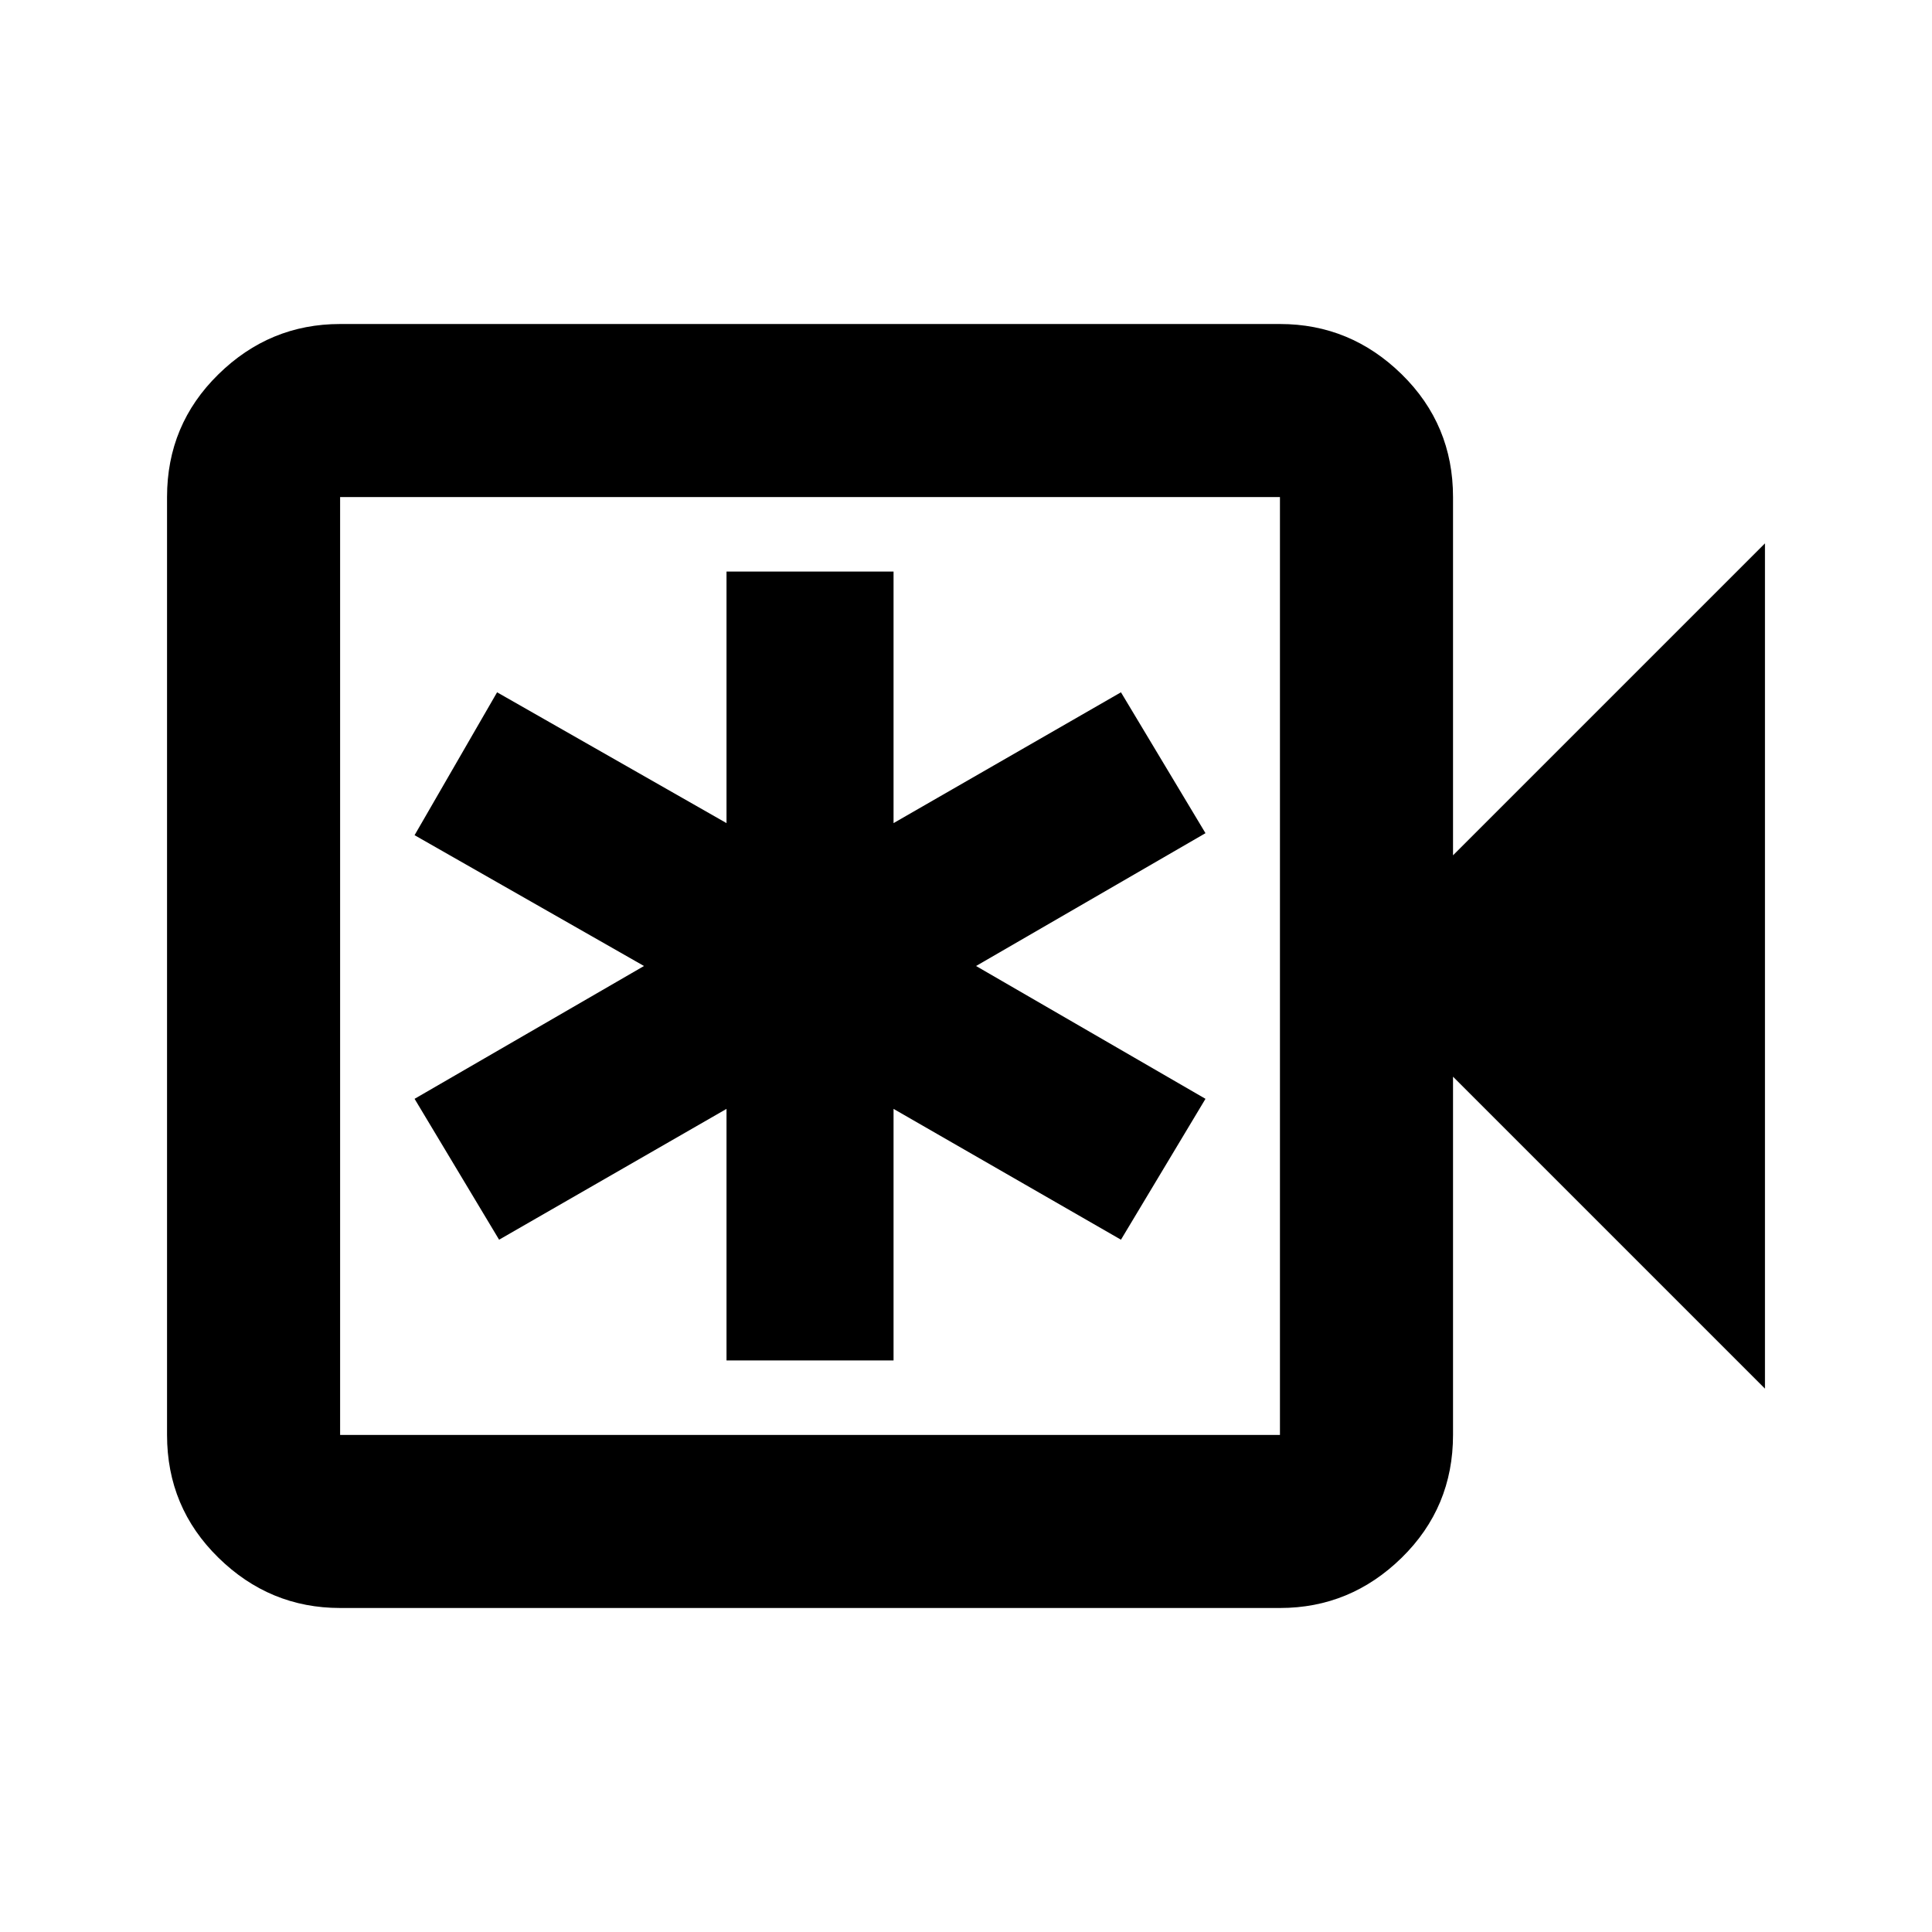 <svg xmlns="http://www.w3.org/2000/svg" height="24" width="24"><path d="M4.225 19.975q-.875 0-1.512-.625-.638-.625-.638-1.525V6.175q0-.9.638-1.525.637-.625 1.512-.625H15.9q.875 0 1.513.625.637.625.637 1.525v4.45l3.875-3.875v10.5l-3.875-3.875v4.45q0 .9-.637 1.525-.638.625-1.513.625Zm0-2.15H15.9V6.175H4.225v11.65Zm0 0V6.175v11.65Zm4.8-.925H11.1v-3.125l2.825 1.625 1.05-1.75-2.85-1.65 2.85-1.65-1.05-1.75-2.825 1.625V7.1H9.025v3.125L6.175 8.6 5.15 10.375 8 12l-2.85 1.65L6.2 15.4l2.825-1.625Z"/></svg>